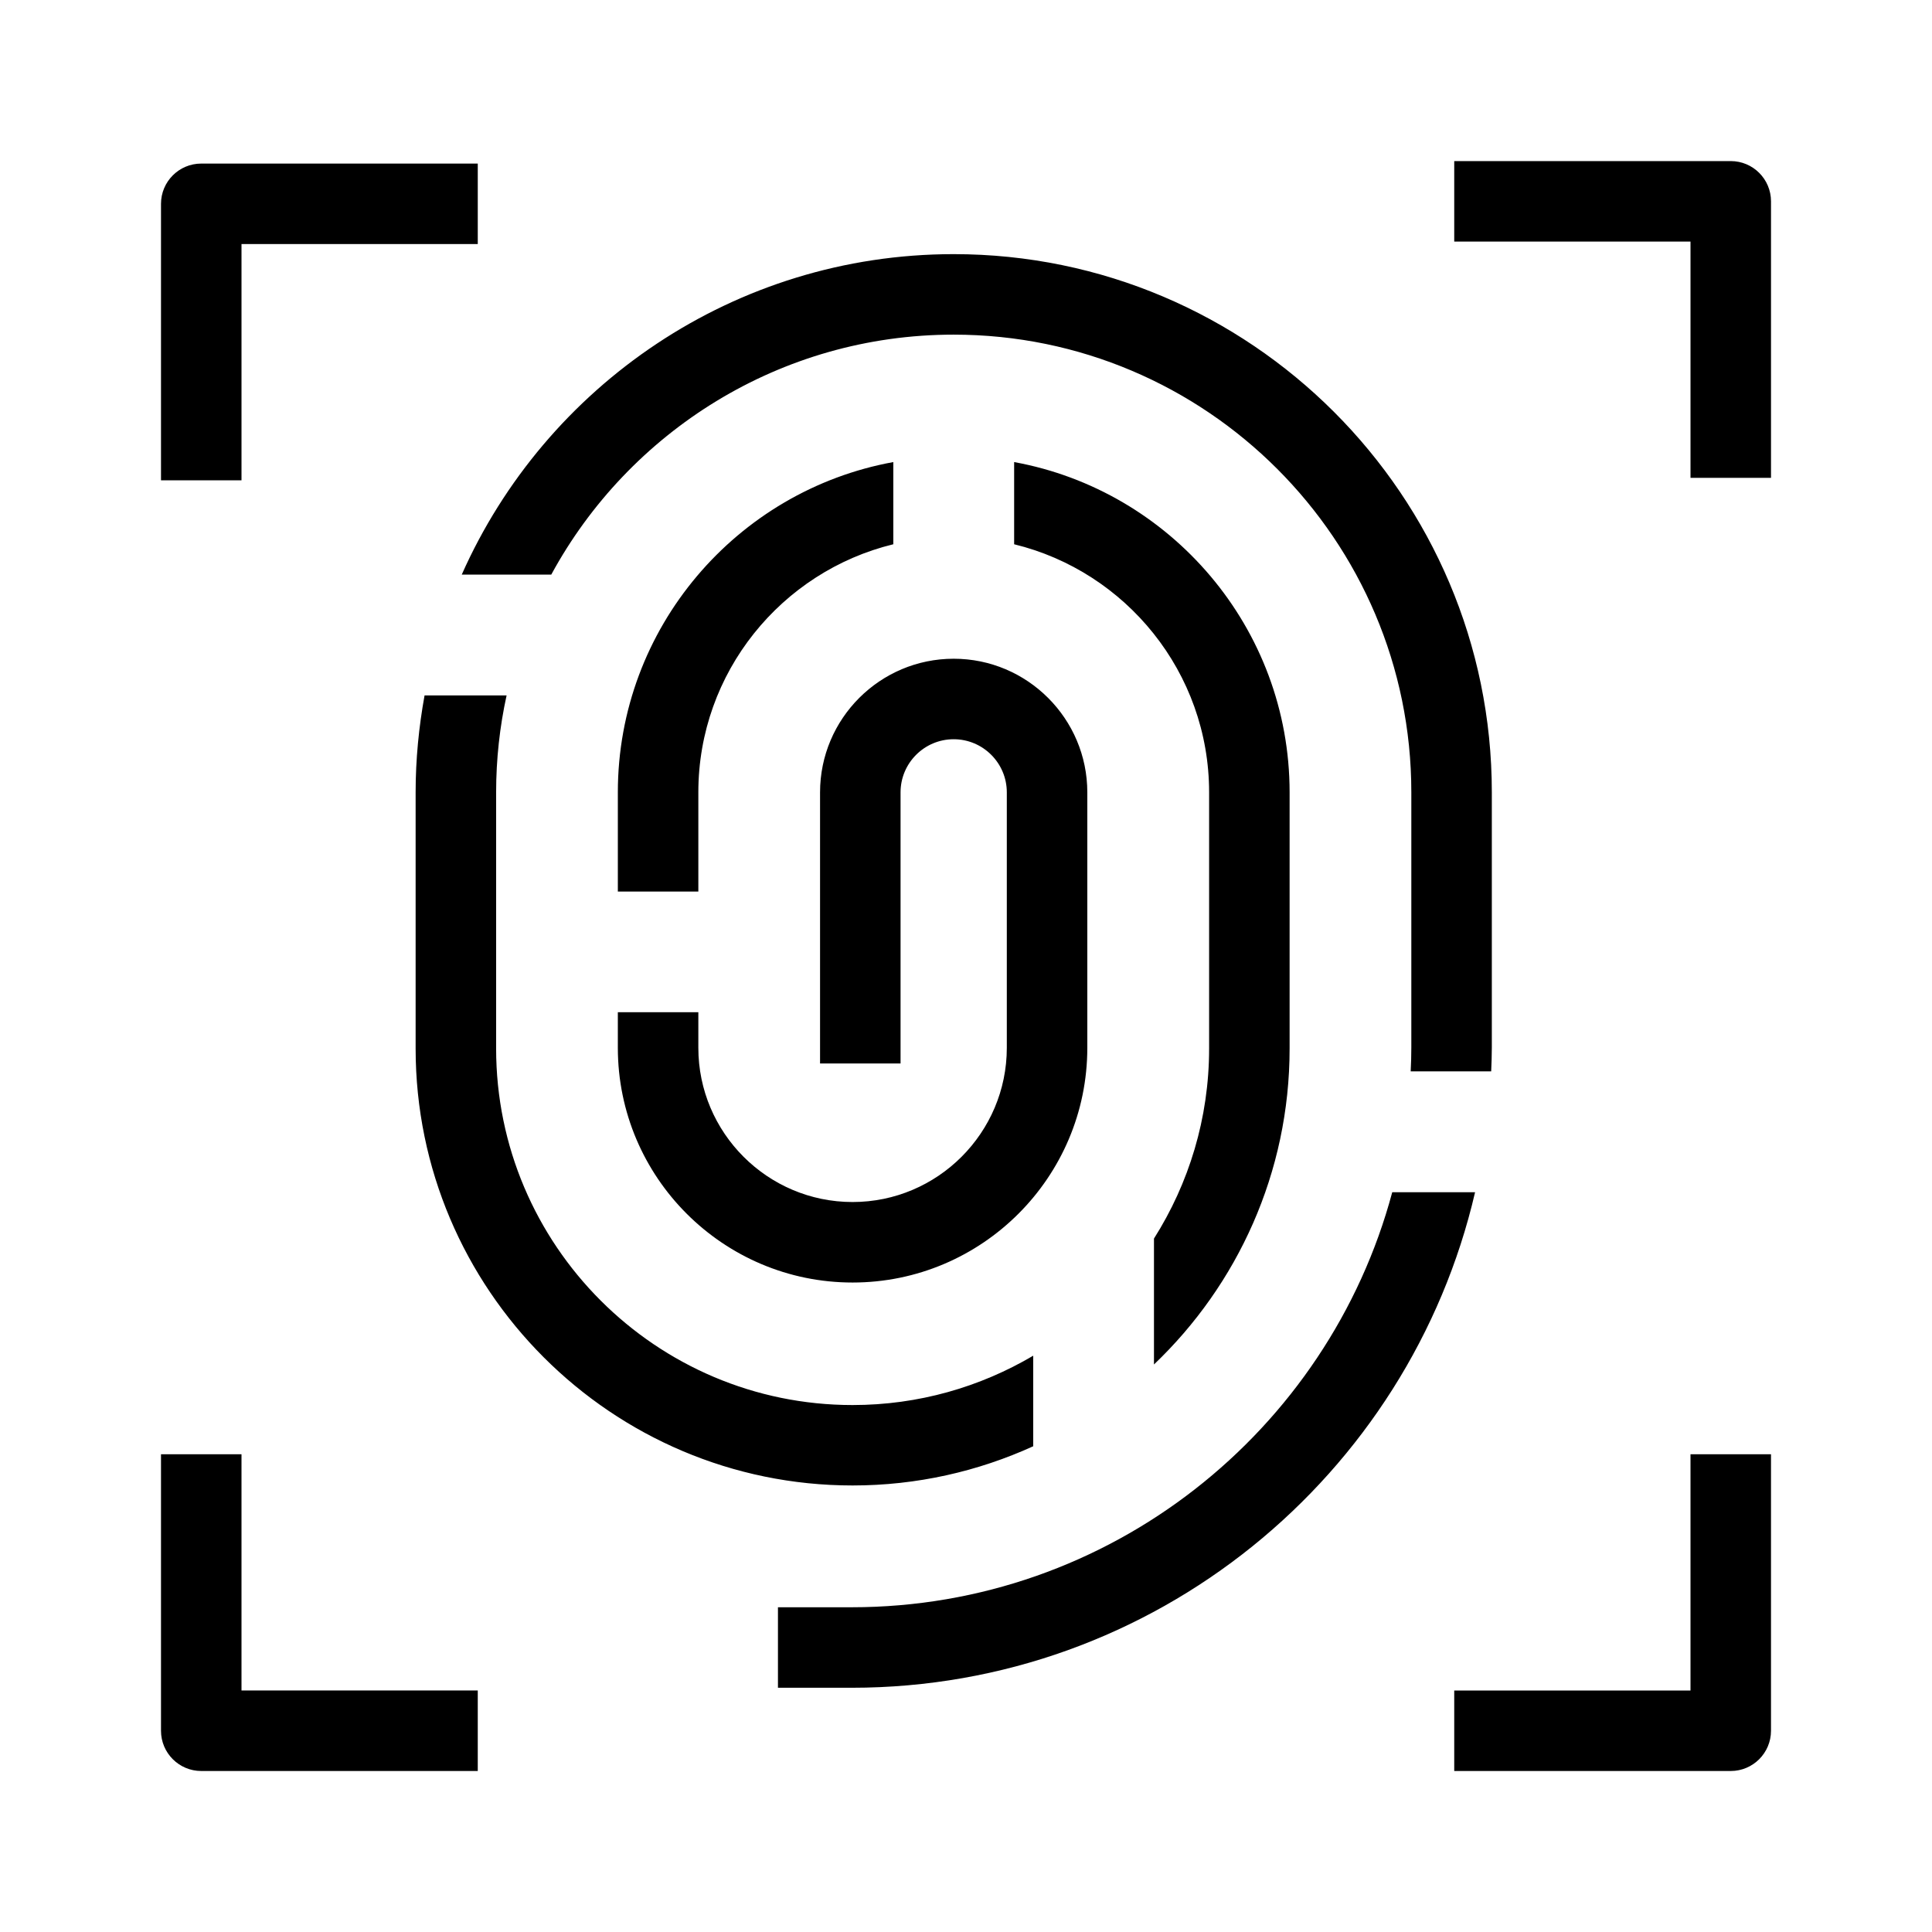 <?xml version="1.0" encoding="UTF-8"?><svg id="Layer_1" xmlns="http://www.w3.org/2000/svg" width="24" height="24" viewBox="0 0 24 24"><path d="m7.675,13.016c0,1.608,1.308,2.916,2.916,2.916s2.916-1.308,2.916-2.916v-3.173c0-.915-.745-1.66-1.66-1.66s-1.66.744-1.66,1.66v3.368h1v-3.368c0-.364.296-.66.66-.66s.66.296.66.66v3.173c0,1.056-.86,1.916-1.916,1.916s-1.916-.86-1.916-1.916v-.442h-1v.442Zm1-3.173c0-1.491,1.034-2.744,2.422-3.082v-1.021c-1.944.354-3.422,2.059-3.422,4.103v1.232h1v-1.232Zm5.66,5.543v1.564c1.037-.989,1.685-2.383,1.685-3.925v-3.182c0-2.044-1.479-3.749-3.422-4.103v1.021c1.388.338,2.422,1.591,2.422,3.082v3.182c0,.868-.252,1.677-.685,2.361Zm7.165-13.385h-3.435v1h2.935v2.935h1v-3.435c0-.276-.224-.5-.5-.5ZM6.848,7.138c.963-1.774,2.843-2.981,4.999-2.981,3.135,0,5.685,2.55,5.685,5.685v3.17c0,.1-.003.199-.008.297h1c.004-.099.008-.198.008-.297v-3.17c0-3.686-2.999-6.685-6.685-6.685-2.724,0-5.071,1.638-6.111,3.981h1.112ZM3,3.032h2.935v-1h-3.435c-.276,0-.5.224-.5.5v3.435h1v-2.935Zm0,15.033h-1v3.435c0,.276.224.5.5.5h3.435v-1h-2.935v-2.935Zm18,2.935h-2.935v1h3.435c.276,0,.5-.224.5-.5v-3.435h-1v2.935Zm-3.705-6.19c-.794,2.965-3.504,5.156-6.716,5.156h-.915v1h.915c3.767,0,6.928-2.633,7.745-6.156h-1.029Zm-4.46,3.156v-1.125c-.659.389-1.425.613-2.244.613-2.442,0-4.428-1.987-4.428-4.429v-3.182c0-.413.045-.816.13-1.204h-1.019c-.071.391-.111.793-.111,1.204v3.182c0,2.993,2.435,5.428,5.428,5.428.8,0,1.559-.175,2.244-.487Z"/></svg>